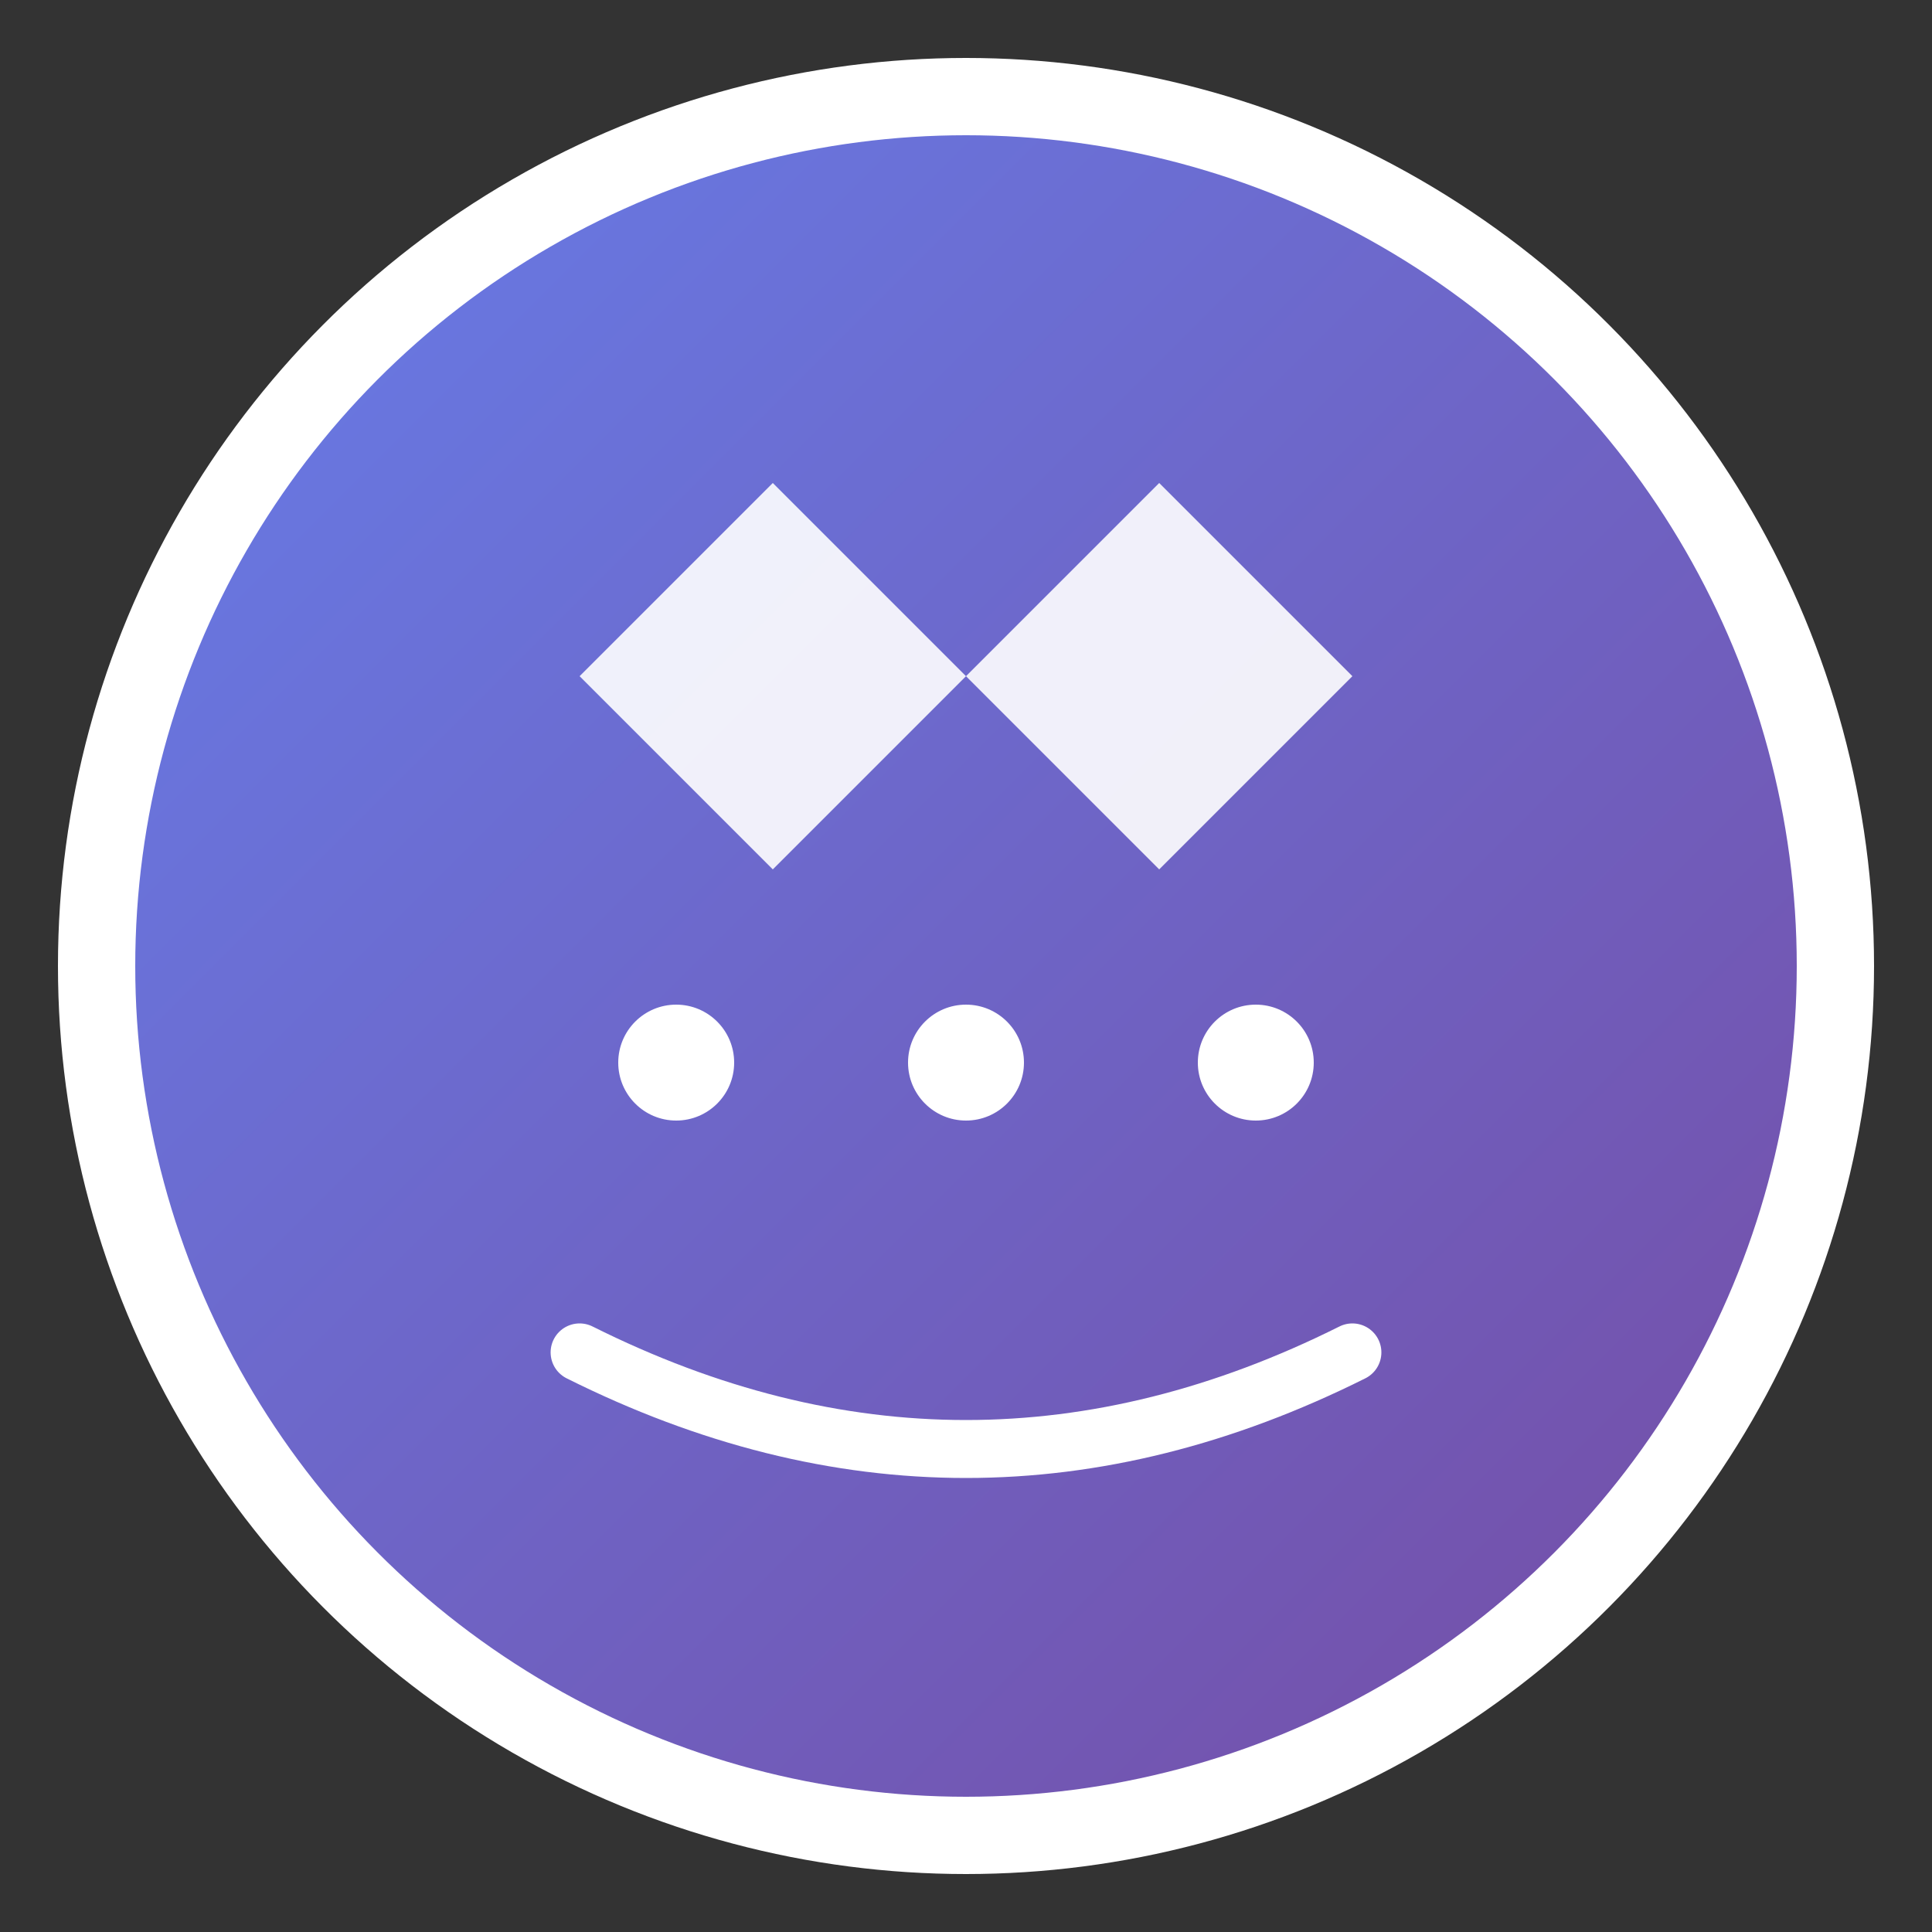 <svg viewBox="0 0 100 100" xmlns="http://www.w3.org/2000/svg">
  <rect x="0" y="0" width="100" height="100" fill="#333333" stroke="none"/>
  <defs>
    <linearGradient id="aiGradient" x1="0%" y1="0%" x2="100%" y2="100%">
      <stop offset="0%" style="stop-color:#667eea;stop-opacity:1" />
      <stop offset="100%" style="stop-color:#764ba2;stop-opacity:1" />
    </linearGradient>
  </defs>
  <circle cx="50" cy="50" r="45" fill="url(#aiGradient)" stroke="#fff" stroke-width="4"/>
  <path d="M30 35 L40 25 L50 35 L60 25 L70 35 L60 45 L50 35 L40 45 Z" fill="white" opacity="0.9"/>
  <circle cx="35" cy="55" r="3" fill="white"/>
  <circle cx="50" cy="55" r="3" fill="white"/>
  <circle cx="65" cy="55" r="3" fill="white"/>
  <path d="M30 70 Q50 80 70 70" stroke="white" stroke-width="3" fill="none" stroke-linecap="round"/>
</svg>
